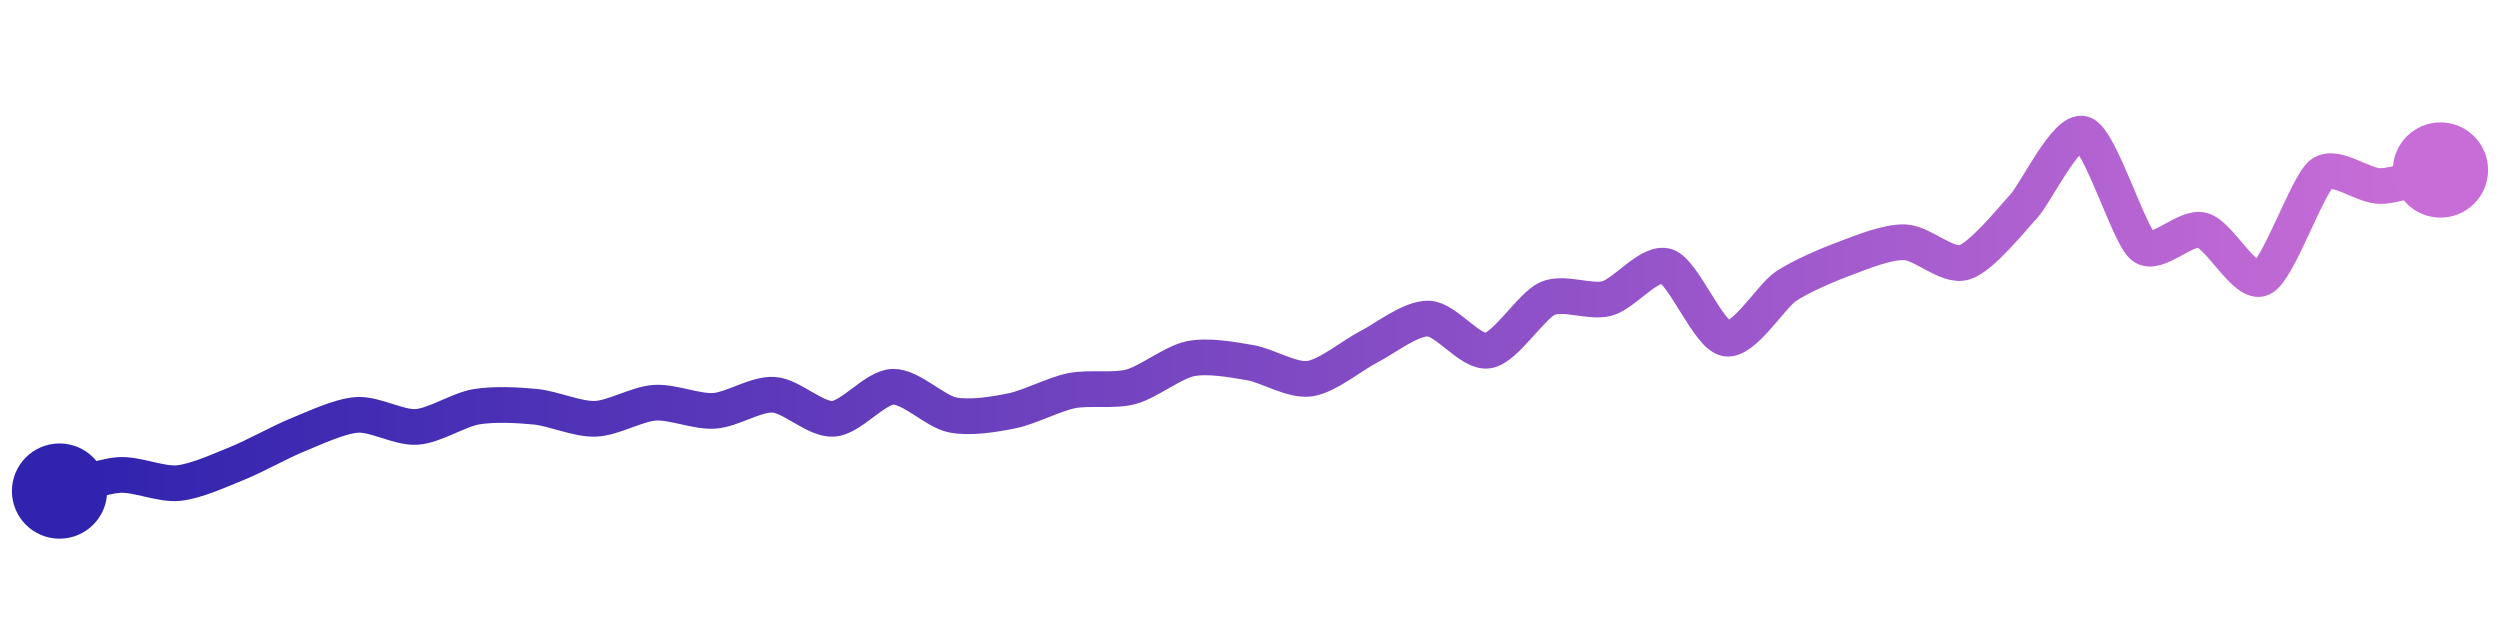 <svg width="200" height="50" viewBox="0 0 210 50" xmlns="http://www.w3.org/2000/svg">
    <defs>
        <linearGradient x1="0%" y1="0%" x2="100%" y2="0%" id="a">
            <stop stop-color="#3023AE" offset="0%"/>
            <stop stop-color="#C86DD7" offset="100%"/>
        </linearGradient>
    </defs>
    <path stroke="url(#a)"
          stroke-width="3"
          stroke-linejoin="round"
          stroke-linecap="round"
          d="M5 40 C 6.45 39.61, 8.5 38.75, 10 38.65 S 13.51 39.48, 15 39.33 S 18.61 38.2, 20 37.64 S 23.61 35.84, 25 35.28 S 28.5 33.7, 30 33.6 S 33.5 34.71, 35 34.61 S 38.52 33.17, 40 32.92 S 43.51 32.77, 45 32.92 S 48.5 33.98, 50 33.93 S 53.5 32.68, 55 32.58 S 58.5 33.36, 60 33.26 S 63.5 31.81, 65 31.91 S 68.5 34.03, 70 33.93 S 73.5 31.29, 75 31.24 S 78.53 33.3, 80 33.6 S 83.53 33.56, 85 33.26 S 88.53 31.87, 90 31.57 S 93.55 31.63, 95 31.24 S 98.53 29.18, 100 28.88 S 103.52 28.96, 105 29.21 S 108.51 30.76, 110 30.56 S 113.66 28.55, 115 27.87 S 118.5 25.46, 120 25.51 S 123.52 28.45, 125 28.2 S 128.63 24.42, 130 23.82 S 133.55 24.21, 135 23.82 S 138.58 20.64, 140 21.12 S 143.52 26.94, 145 27.19 S 148.76 23.65, 150 22.81 S 153.59 20.97, 155 20.45 S 158.5 19.05, 160 19.1 S 163.56 21.22, 165 20.79 S 168.98 17.17, 170 16.07 S 173.58 9.52, 175 10 S 178.83 18.5, 180 19.44 S 183.55 17.7, 185 18.09 S 188.64 22.77, 190 22.13 S 193.81 14.29, 195 13.37 S 198.5 14.43, 200 14.38 S 203.55 13.42, 205 13.03"
          fill="none"/>
    <circle r="4" cx="5" cy="40" fill="#3023AE"/>
    <circle r="4" cx="205" cy="13.03" fill="#C86DD7"/>      
</svg>